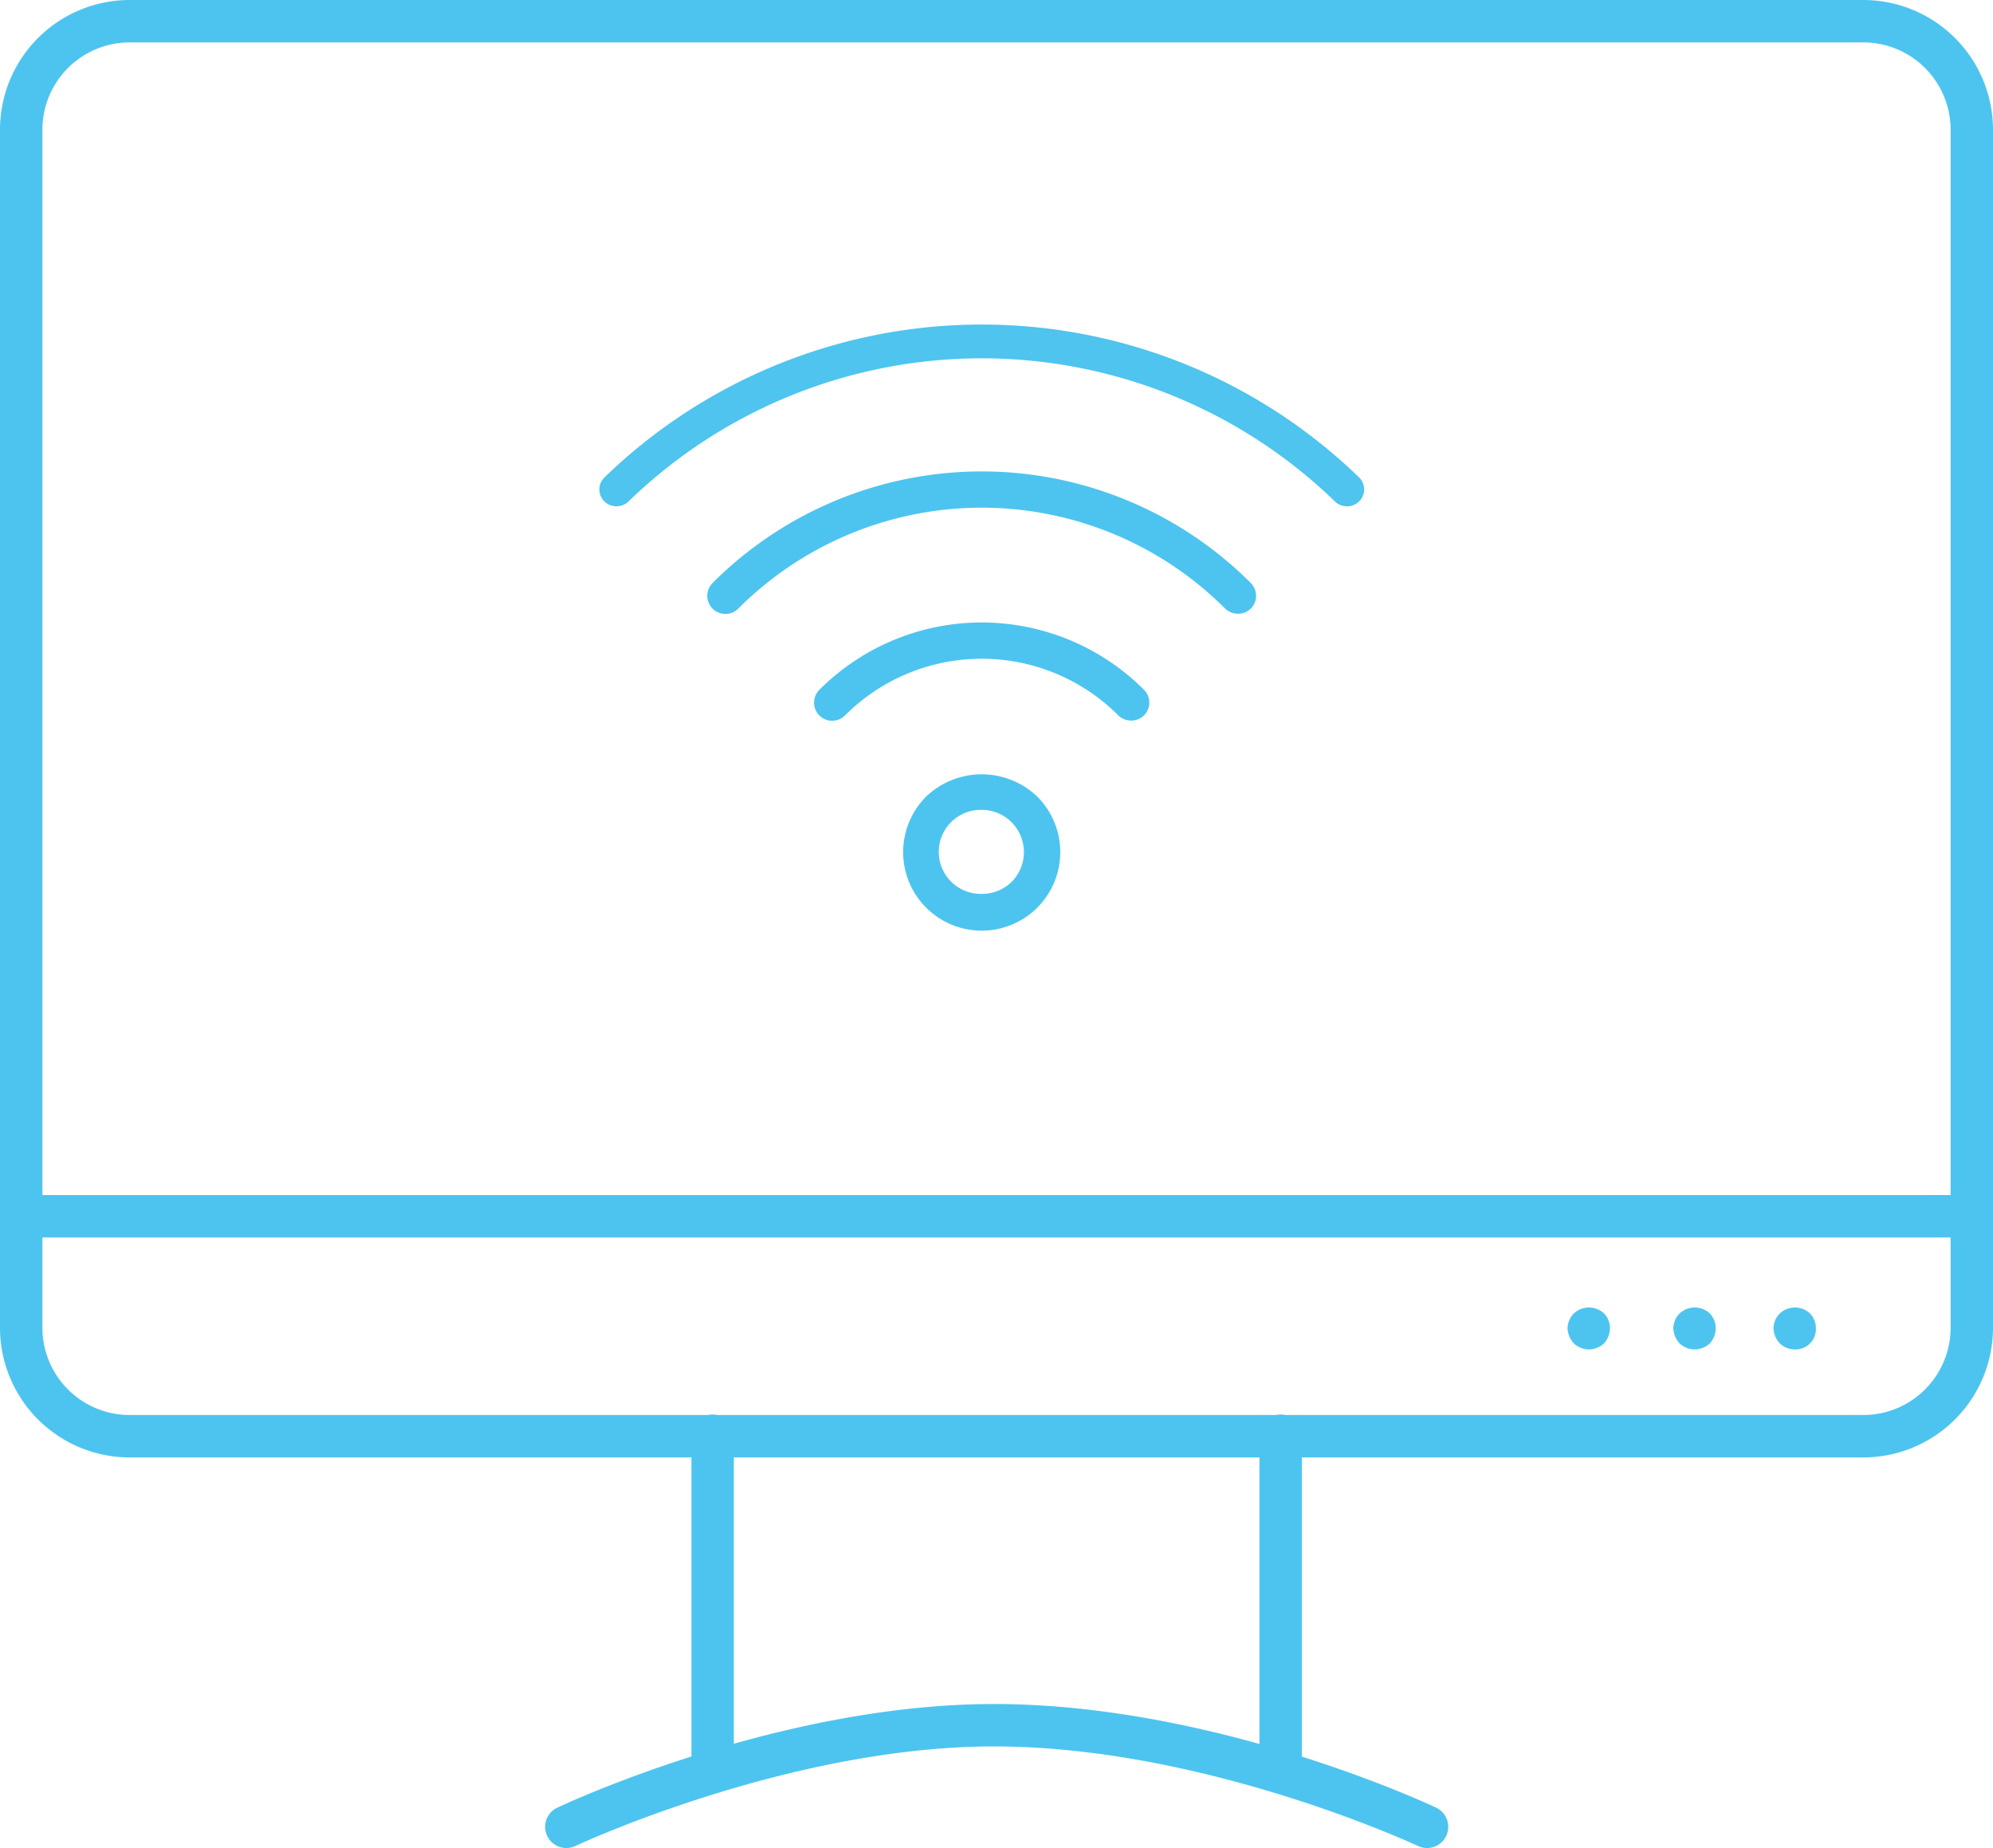 <svg xmlns="http://www.w3.org/2000/svg" width="97.064" height="90" viewBox="0 0 97.064 90">
  <g id="Group_231" data-name="Group 231" transform="translate(-1394 -15955)">
    <g id="Icon" transform="translate(1327 15979)">
      <g id="Group_205" data-name="Group 205" transform="translate(64.5 -28.21)">
        <g id="Group_198" data-name="Group 198" transform="translate(2.5 4.21)">
          <g id="Group_189" data-name="Group 189">
            <path id="Path_601" data-name="Path 601" d="M93.251,75.187H8.813A6.319,6.319,0,0,1,2.5,68.875V10.523A6.321,6.321,0,0,1,8.813,4.21H93.251a6.321,6.321,0,0,1,6.313,6.313V68.875A6.319,6.319,0,0,1,93.251,75.187ZM8.813,6.275a4.254,4.254,0,0,0-4.248,4.248V68.875a4.252,4.252,0,0,0,4.248,4.246H93.251A4.252,4.252,0,0,0,97.5,68.875V10.523a4.254,4.254,0,0,0-4.248-4.248Z" transform="translate(-2.5 -4.21)" fill="#4dc4ef"/>
          </g>
          <g id="Group_193" data-name="Group 193" transform="translate(26.55 68.922)">
            <g id="Group_190" data-name="Group 190" transform="translate(34.792)">
              <path id="Path_602" data-name="Path 602" d="M33.236,55.54A1.032,1.032,0,0,1,32.2,54.507V38.616a1.033,1.033,0,1,1,2.065,0V54.507A1.032,1.032,0,0,1,33.236,55.54Z" transform="translate(-32.203 -37.583)" fill="#4dc4ef"/>
            </g>
            <g id="Group_191" data-name="Group 191" transform="translate(7.125)">
              <path id="Path_603" data-name="Path 603" d="M19.839,55.521a1.032,1.032,0,0,1-1.033-1.033V38.616a1.033,1.033,0,1,1,2.065,0V54.489A1.033,1.033,0,0,1,19.839,55.521Z" transform="translate(-18.806 -37.583)" fill="#4dc4ef"/>
            </g>
            <g id="Group_192" data-name="Group 192" transform="translate(0 14.064)">
              <path id="Path_604" data-name="Path 604" d="M16.389,51.406a1.032,1.032,0,0,1-.44-1.966c.436-.207,10.817-5.047,21.265-5.047,10.727,0,21.1,4.841,21.534,5.047a1.032,1.032,0,0,1-.882,1.867c-.1-.048-10.4-4.849-20.652-4.849-9.989,0-20.282,4.8-20.386,4.849A1.012,1.012,0,0,1,16.389,51.406Z" transform="translate(-15.356 -44.393)" fill="#4dc4ef"/>
            </g>
          </g>
          <g id="Group_194" data-name="Group 194" transform="translate(0 58.199)">
            <path id="Path_605" data-name="Path 605" d="M98.532,34.456h-95a1.033,1.033,0,1,1,0-2.065h95a1.033,1.033,0,1,1,0,2.065Z" transform="translate(-2.5 -32.391)" fill="#4dc4ef"/>
          </g>
          <g id="Group_195" data-name="Group 195" transform="translate(86.373 63.675)">
            <path id="Path_606" data-name="Path 606" d="M45.376,37.084a1.082,1.082,0,0,1-.743-.289,1.143,1.143,0,0,1-.31-.743,1.052,1.052,0,0,1,.31-.723,1.081,1.081,0,0,1,1.466,0,1.032,1.032,0,0,1,.289.723.989.989,0,0,1-1.012,1.033Z" transform="translate(-44.323 -35.042)" fill="#4dc4ef"/>
          </g>
          <g id="Group_196" data-name="Group 196" transform="translate(81.495 63.675)">
            <path id="Path_607" data-name="Path 607" d="M43.012,37.084a1.081,1.081,0,0,1-.741-.289,1.143,1.143,0,0,1-.31-.743,1.052,1.052,0,0,1,.31-.723,1.079,1.079,0,0,1,1.464,0,1.034,1.034,0,0,1,.291.723,1.123,1.123,0,0,1-.291.743A1.105,1.105,0,0,1,43.012,37.084Z" transform="translate(-41.961 -35.042)" fill="#4dc4ef"/>
          </g>
          <g id="Group_197" data-name="Group 197" transform="translate(76.344 63.675)">
            <path id="Path_608" data-name="Path 608" d="M40.518,37.084a1.081,1.081,0,0,1-.741-.289,1.143,1.143,0,0,1-.31-.743,1.052,1.052,0,0,1,.31-.723,1.079,1.079,0,0,1,1.464,0,1.034,1.034,0,0,1,.291.723,1.123,1.123,0,0,1-.291.743A1.109,1.109,0,0,1,40.518,37.084Z" transform="translate(-39.467 -35.042)" fill="#4dc4ef"/>
          </g>
        </g>
        <g id="Group_204" data-name="Group 204" transform="translate(31.687 20.013)">
          <g id="Group_203" data-name="Group 203" transform="translate(0)">
            <g id="Group_199" data-name="Group 199" transform="translate(14.797 21.906)">
              <path id="Path_609" data-name="Path 609" d="M27.357,22.7a3.31,3.31,0,1,0,2.34.969A3.294,3.294,0,0,0,27.357,22.7Zm1.819,5.128a2.634,2.634,0,0,1-3.639,0,2.575,2.575,0,1,1,3.639,0Z" transform="translate(-23.531 -22.222)" fill="#4dc4ef"/>
              <path id="Path_610" data-name="Path 610" d="M27.625,30.083a3.825,3.825,0,0,1-2.705-6.53,3.919,3.919,0,0,1,5.411,0,3.825,3.825,0,0,1-2.705,6.53Zm0-5.882a2.046,2.046,0,1,0,0,4.091h0a2.059,2.059,0,0,0,1.452-.578h0a2.057,2.057,0,0,0,0-2.912A2.041,2.041,0,0,0,27.627,24.2Z" transform="translate(-23.798 -22.469)" fill="#4dc4ef"/>
            </g>
            <g id="Group_200" data-name="Group 200" transform="translate(10.462 14.512)">
              <path id="Path_611" data-name="Path 611" d="M29.595,19.139a10.589,10.589,0,0,0-7.538,3.127.367.367,0,0,0,.518.52,9.919,9.919,0,0,1,14.041,0,.368.368,0,0,0,.52-.52A10.6,10.6,0,0,0,29.595,19.139Z" transform="translate(-21.433 -18.623)" fill="#4dc4ef"/>
              <path id="Path_612" data-name="Path 612" d="M22.581,23.676a.884.884,0,0,1-.624-1.51,11.171,11.171,0,0,1,15.809,0,.886.886,0,0,1,0,1.249.9.9,0,0,1-1.249,0,9.406,9.406,0,0,0-13.312,0A.883.883,0,0,1,22.581,23.676Z" transform="translate(-21.699 -18.889)" fill="#4dc4ef"/>
            </g>
            <g id="Group_201" data-name="Group 201" transform="translate(5.26 7.156)">
              <path id="Path_613" data-name="Path 613" d="M32.278,15.577a17.9,17.9,0,0,0-12.74,5.281.368.368,0,0,0,.52.52,17.273,17.273,0,0,1,24.442,0,.361.361,0,0,0,.26.107.368.368,0,0,0,.26-.628A17.915,17.915,0,0,0,32.278,15.577Z" transform="translate(-18.914 -15.061)" fill="#4dc4ef"/>
              <path id="Path_614" data-name="Path 614" d="M20.064,22.268a.883.883,0,0,1-.626-1.508,18.522,18.522,0,0,1,26.211,0,.885.885,0,0,1,0,1.249.907.907,0,0,1-1.247,0,16.757,16.757,0,0,0-23.715,0A.871.871,0,0,1,20.064,22.268Zm25.063-.989h0Z" transform="translate(-19.18 -15.327)" fill="#4dc4ef"/>
            </g>
            <g id="Group_202" data-name="Group 202" opacity="0.99">
              <path id="Path_615" data-name="Path 615" d="M35.1,12.012a25.82,25.82,0,0,0-18.161,7.36.505.505,0,0,0,0,.725.532.532,0,0,0,.741,0,25.024,25.024,0,0,1,34.84,0,.528.528,0,0,0,.372.151.52.52,0,0,0,.37-.151.505.505,0,0,0,0-.725A25.817,25.817,0,0,0,35.1,12.012Z" transform="translate(-16.473 -11.702)" fill="#4dc4ef"/>
              <path id="Path_616" data-name="Path 616" d="M53.049,20.718a.839.839,0,0,1-.591-.24,24.71,24.71,0,0,0-34.4,0,.843.843,0,0,1-1.175,0,.815.815,0,0,1,0-1.167,26.4,26.4,0,0,1,36.756,0,.818.818,0,0,1,0,1.167A.842.842,0,0,1,53.049,20.718ZM35.257,12.482a25.511,25.511,0,0,0-17.944,7.274.194.194,0,0,0-.06.14.2.2,0,0,0,.058.14.225.225,0,0,0,.31,0,25.331,25.331,0,0,1,35.271,0c.155.149.246.064.312,0a.2.2,0,0,0,.058-.14.19.19,0,0,0-.06-.14A25.511,25.511,0,0,0,35.257,12.482Z" transform="translate(-16.633 -11.862)" fill="#4dc4ef"/>
            </g>
          </g>
        </g>
      </g>
    </g>
  </g>
</svg>
